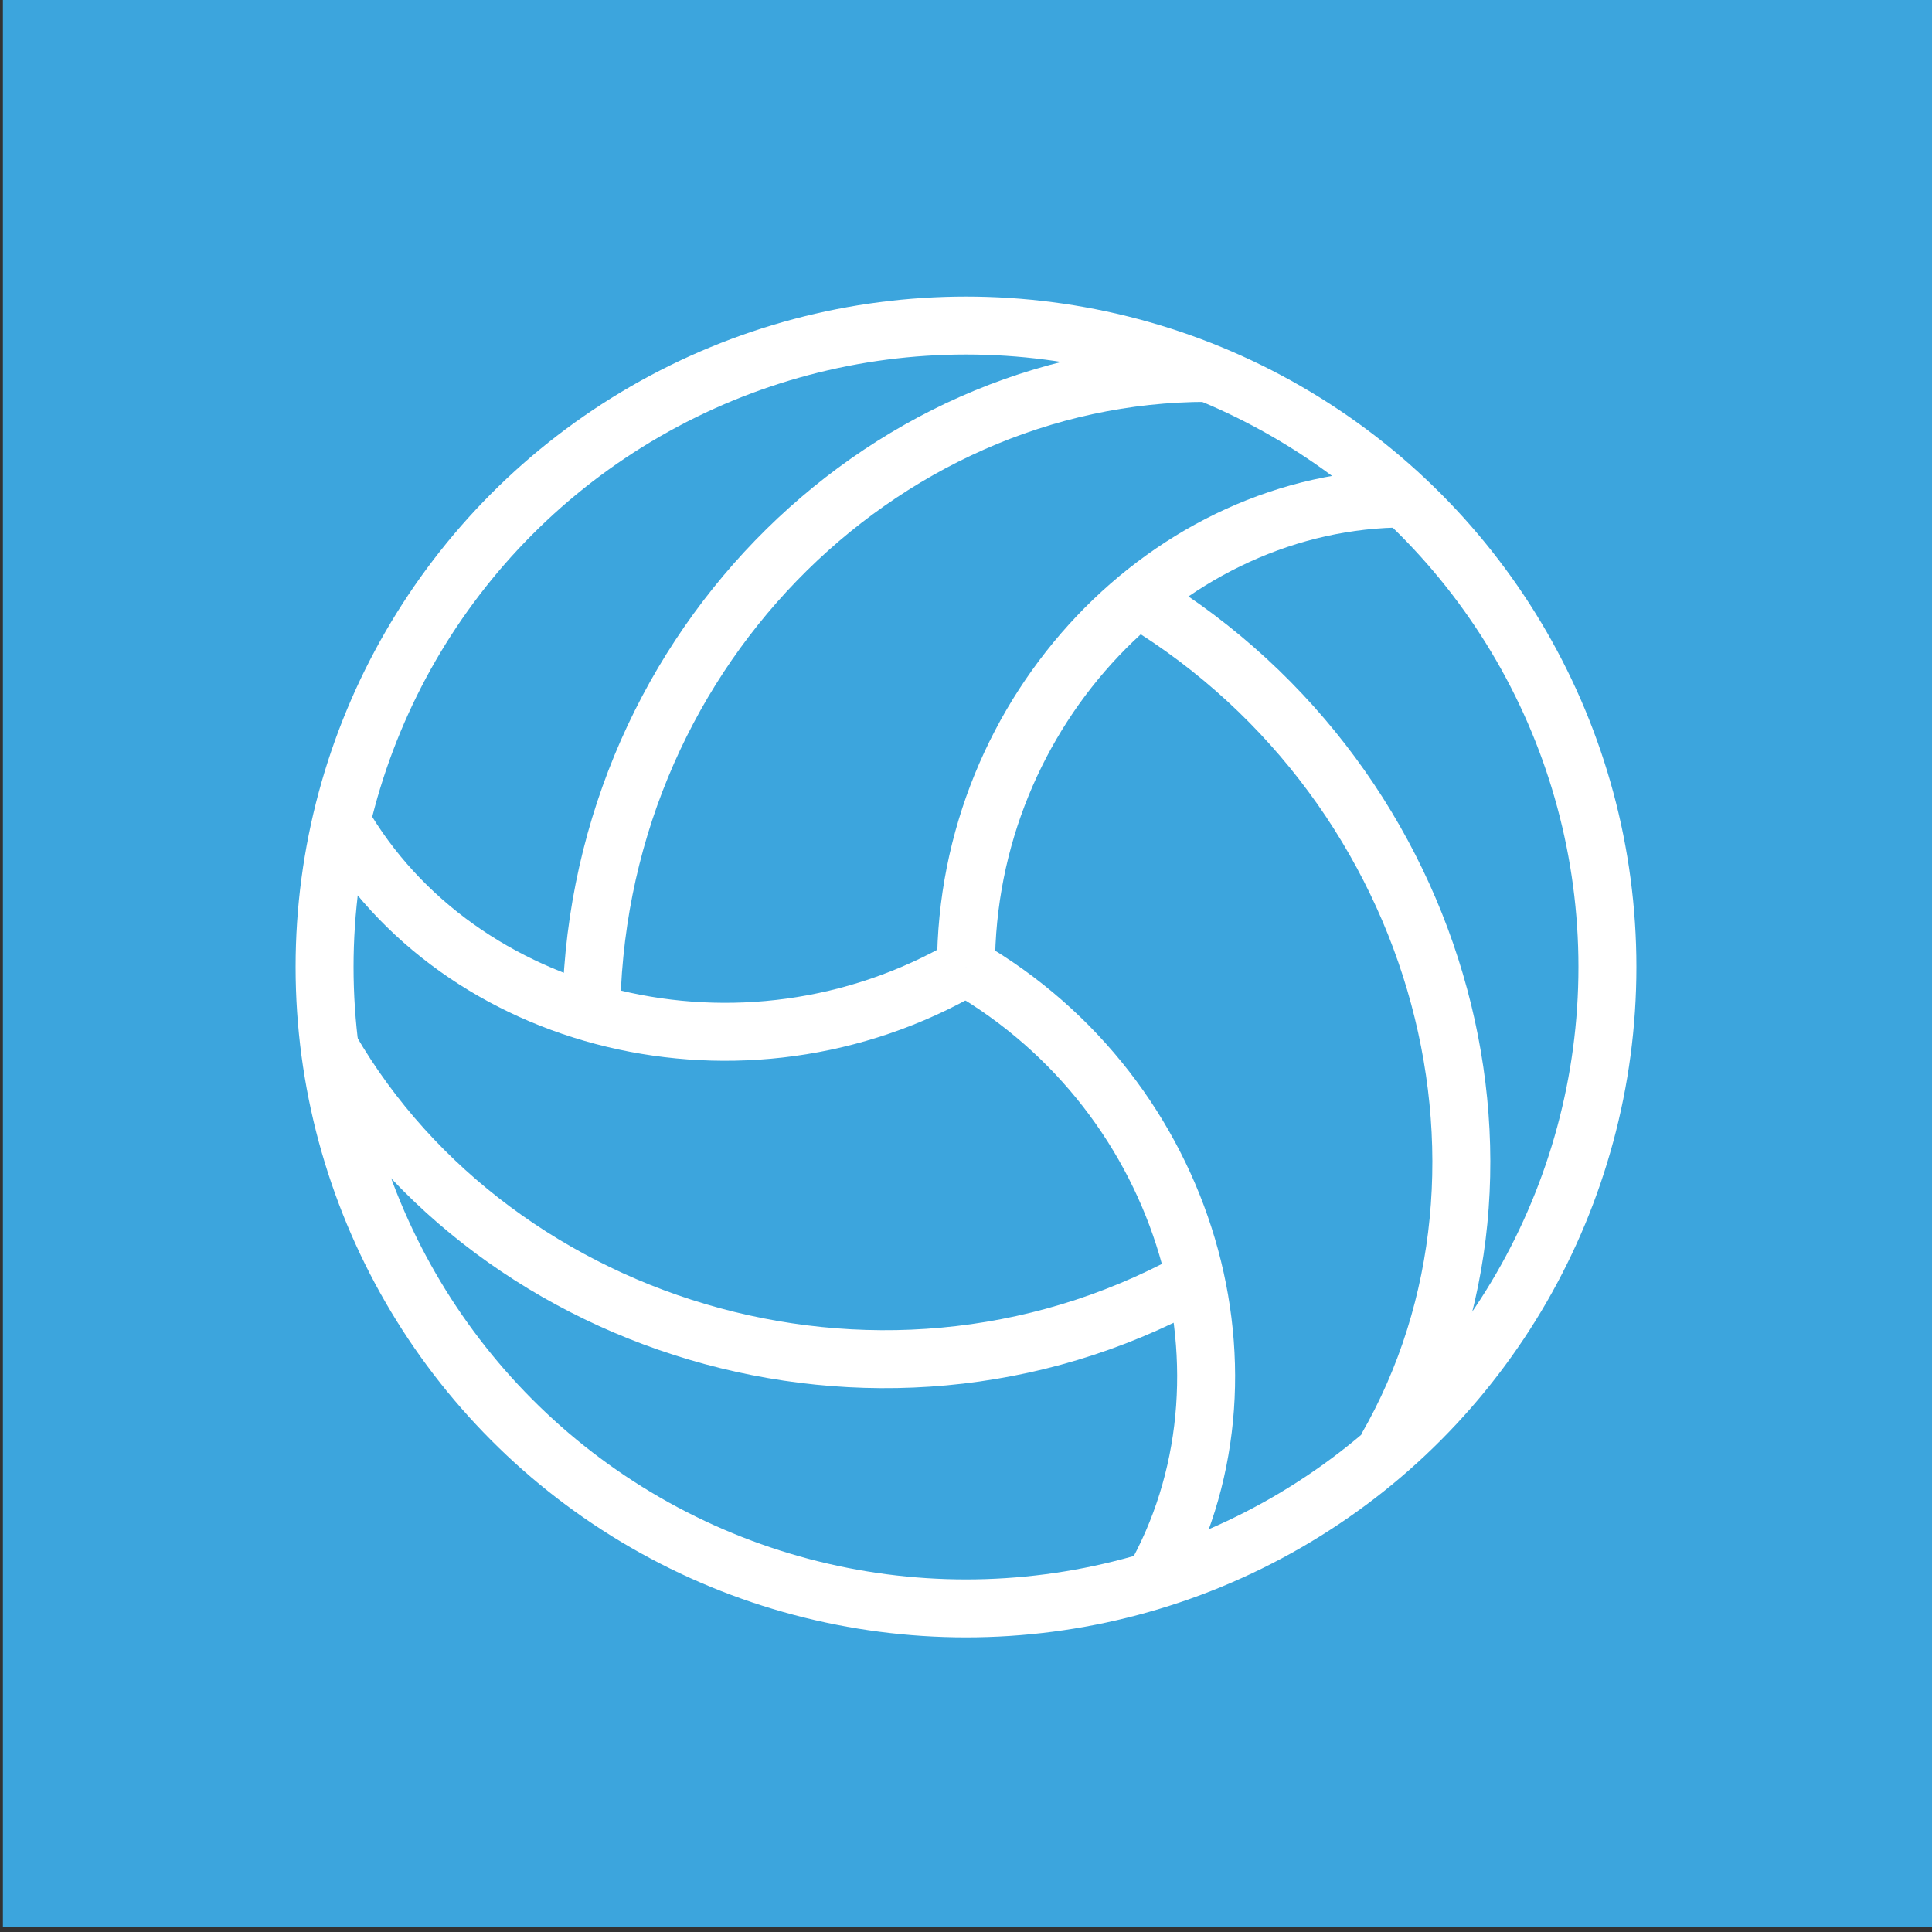 <?xml version="1.0" encoding="utf-8"?>
<!-- Generator: Adobe Illustrator 19.2.1, SVG Export Plug-In . SVG Version: 6.00 Build 0)  -->
<svg version="1.1" id="Layer_1" xmlns="http://www.w3.org/2000/svg" xmlns:xlink="http://www.w3.org/1999/xlink" x="0px" y="0px"
	 viewBox="0 0 200 200" style="enable-background:new 0 0 200 200;" xml:space="preserve">
<rect x="0" y="0" width="200" height="200" fill="#333333" stroke="none"/>
<style type="text/css">
	.st0{fill:#3CA5DD;}
	.st1{fill:none;stroke:#FFFFFF;stroke-width:6;stroke-miterlimit:10;}
</style>
<rect x="0.3" y="-0.3" class="st0" width="199.8" height="199.8"/>
<g>
	<circle class="st1" cx="100" cy="100.1" r="66.4"/>
	<path class="st1" d="M99.5,98.6"/>
	<path class="st1" d="M164.2,85.5"/>
	<path class="st1" d="M100,100.1c0-26.7,21.2-48.5,45.5-48.5"/>
	<path class="st1" d="M61.2,105.7c0-37.6,29.7-67.1,63.8-67.1"/>
	<path class="st1" d="M100,100.1c23.2,13.4,31.4,42.6,19.3,63.7"/>
	<path class="st1" d="M116.7,61.3c32.3,18.6,43.7,59.4,26.8,88.7"/>
	<path class="st1" d="M100,100.1C76.9,113.5,47.4,106,35.3,85"/>
	<path class="st1" d="M124.8,131.8c-32.5,18.8-73.5,6.3-90.6-23.2"/>
</g>
</svg>
